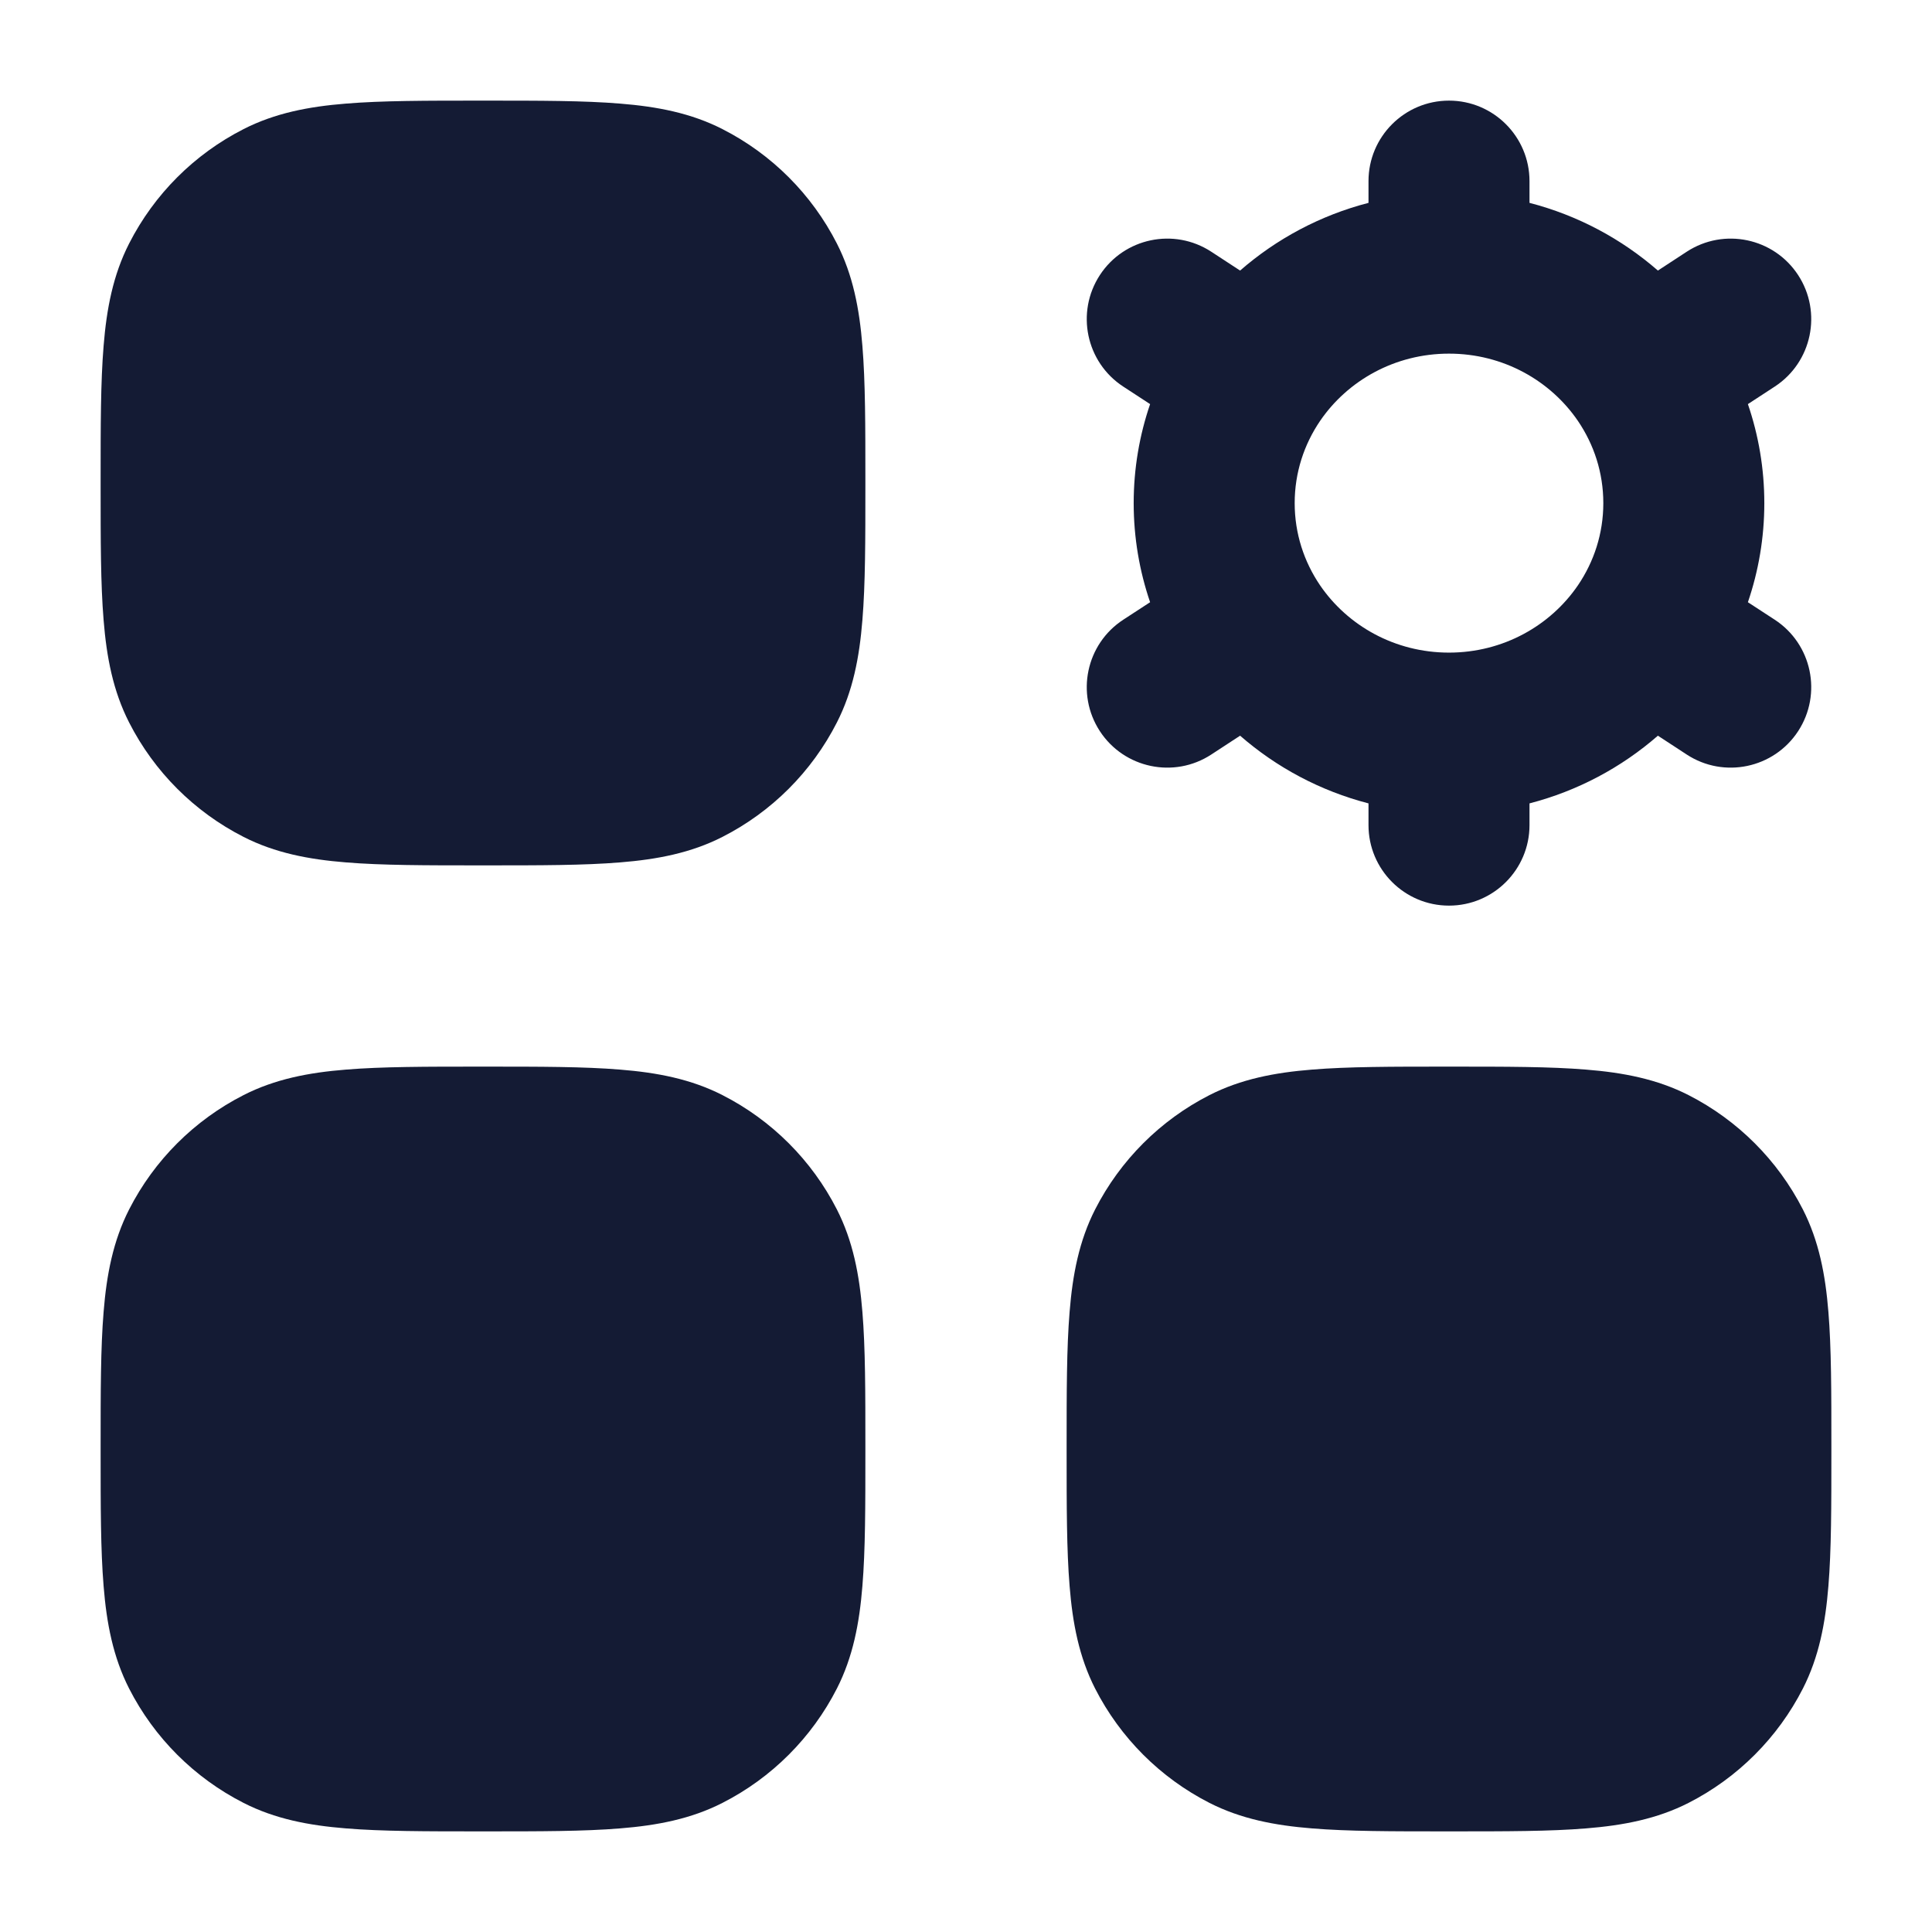 <svg width="24" height="24" viewBox="0 0 24 24" fill="none" xmlns="http://www.w3.org/2000/svg">
<path fill-rule="evenodd" clip-rule="evenodd" d="M18 1.25C18.552 1.25 19 1.698 19 2.25V2.52C19.599 2.675 20.143 2.967 20.595 3.361L20.953 3.127C21.416 2.825 22.035 2.955 22.337 3.417C22.639 3.88 22.509 4.5 22.047 4.802L21.713 5.02C21.845 5.406 21.917 5.82 21.917 6.25C21.917 6.68 21.845 7.094 21.713 7.481L22.046 7.698C22.509 8 22.639 8.62 22.337 9.083C22.035 9.545 21.415 9.675 20.953 9.373L20.595 9.139C20.143 9.533 19.599 9.825 19 9.98V10.25C19 10.802 18.552 11.25 18 11.25C17.448 11.25 17 10.802 17 10.25V9.98C16.401 9.825 15.857 9.533 15.405 9.139L15.047 9.373C14.585 9.675 13.965 9.545 13.663 9.083C13.361 8.62 13.491 8 13.954 7.698L14.287 7.481C14.155 7.094 14.083 6.68 14.083 6.25C14.083 5.82 14.155 5.406 14.287 5.02L13.953 4.802C13.491 4.5 13.361 3.88 13.663 3.417C13.965 2.955 14.584 2.825 15.047 3.127L15.405 3.361C15.857 2.967 16.401 2.675 17 2.52V2.25C17 1.698 17.448 1.25 18 1.25ZM18 4.393C17.327 4.393 16.741 4.728 16.399 5.228C16.199 5.522 16.083 5.872 16.083 6.25C16.083 6.628 16.199 6.978 16.399 7.272C16.741 7.772 17.327 8.107 18 8.107C18.673 8.107 19.259 7.772 19.601 7.272C19.801 6.978 19.917 6.628 19.917 6.25C19.917 5.872 19.801 5.522 19.601 5.228C19.259 4.728 18.673 4.393 18 4.393Z" fill="#141B34"/>
<path d="M18.031 13.25C18.705 13.25 19.256 13.25 19.703 13.287C20.166 13.324 20.585 13.405 20.976 13.604C21.587 13.916 22.084 14.413 22.396 15.024C22.595 15.415 22.676 15.834 22.713 16.297C22.75 16.744 22.75 17.295 22.75 17.968V17.969V18.031V18.032C22.75 18.705 22.75 19.256 22.713 19.703C22.676 20.166 22.595 20.585 22.396 20.976C22.084 21.587 21.587 22.084 20.976 22.396C20.585 22.595 20.166 22.676 19.703 22.713C19.256 22.75 18.705 22.75 18.032 22.75H18.031H17.969H17.968C17.295 22.75 16.744 22.75 16.297 22.713C15.834 22.676 15.415 22.595 15.024 22.396C14.413 22.084 13.916 21.587 13.604 20.976C13.405 20.585 13.324 20.166 13.287 19.703C13.25 19.256 13.25 18.705 13.25 18.031V18.031V17.969V17.969C13.25 17.295 13.25 16.744 13.287 16.297C13.324 15.834 13.405 15.415 13.604 15.024C13.916 14.413 14.413 13.916 15.024 13.604C15.415 13.405 15.834 13.324 16.297 13.287C16.744 13.25 17.295 13.25 17.969 13.25H17.969H18.031H18.031Z" fill="#141B34"/>
<path d="M6.031 13.25C6.705 13.25 7.256 13.25 7.703 13.287C8.166 13.324 8.585 13.405 8.975 13.604C9.587 13.916 10.084 14.413 10.396 15.024C10.595 15.415 10.676 15.834 10.713 16.297C10.75 16.744 10.75 17.295 10.75 17.968V17.969V18.031V18.032C10.75 18.705 10.75 19.256 10.713 19.703C10.676 20.166 10.595 20.585 10.396 20.976C10.084 21.587 9.587 22.084 8.975 22.396C8.585 22.595 8.166 22.676 7.703 22.713C7.256 22.75 6.705 22.75 6.031 22.75H6.031H5.969H5.969C5.295 22.75 4.744 22.75 4.297 22.713C3.834 22.676 3.415 22.595 3.025 22.396C2.413 22.084 1.916 21.587 1.604 20.976C1.405 20.585 1.324 20.166 1.287 19.703C1.25 19.256 1.25 18.705 1.25 18.031V18.031V17.969V17.969C1.25 17.295 1.25 16.744 1.287 16.297C1.324 15.834 1.405 15.415 1.604 15.024C1.916 14.413 2.413 13.916 3.025 13.604C3.415 13.405 3.834 13.324 4.297 13.287C4.744 13.25 5.295 13.25 5.969 13.25H5.969H6.031H6.031Z" fill="#141B34"/>
<path d="M6.031 1.25C6.705 1.25 7.256 1.25 7.703 1.287C8.166 1.324 8.585 1.405 8.975 1.604C9.587 1.916 10.084 2.413 10.396 3.025C10.595 3.415 10.676 3.834 10.713 4.297C10.75 4.744 10.75 5.295 10.75 5.969V5.969V6.031V6.031C10.75 6.705 10.75 7.256 10.713 7.703C10.676 8.166 10.595 8.585 10.396 8.975C10.084 9.587 9.587 10.084 8.975 10.396C8.585 10.595 8.166 10.676 7.703 10.713C7.256 10.75 6.705 10.75 6.031 10.75H6.031H5.969H5.969C5.295 10.75 4.744 10.75 4.297 10.713C3.834 10.676 3.415 10.595 3.025 10.396C2.413 10.084 1.916 9.587 1.604 8.975C1.405 8.585 1.324 8.166 1.287 7.703C1.25 7.256 1.25 6.705 1.25 6.031V6.031V5.969V5.969C1.25 5.295 1.25 4.744 1.287 4.297C1.324 3.834 1.405 3.415 1.604 3.025C1.916 2.413 2.413 1.916 3.025 1.604C3.415 1.405 3.834 1.324 4.297 1.287C4.744 1.25 5.295 1.25 5.969 1.25H5.969H6.031H6.031Z" fill="#141B34"/>
</svg>
